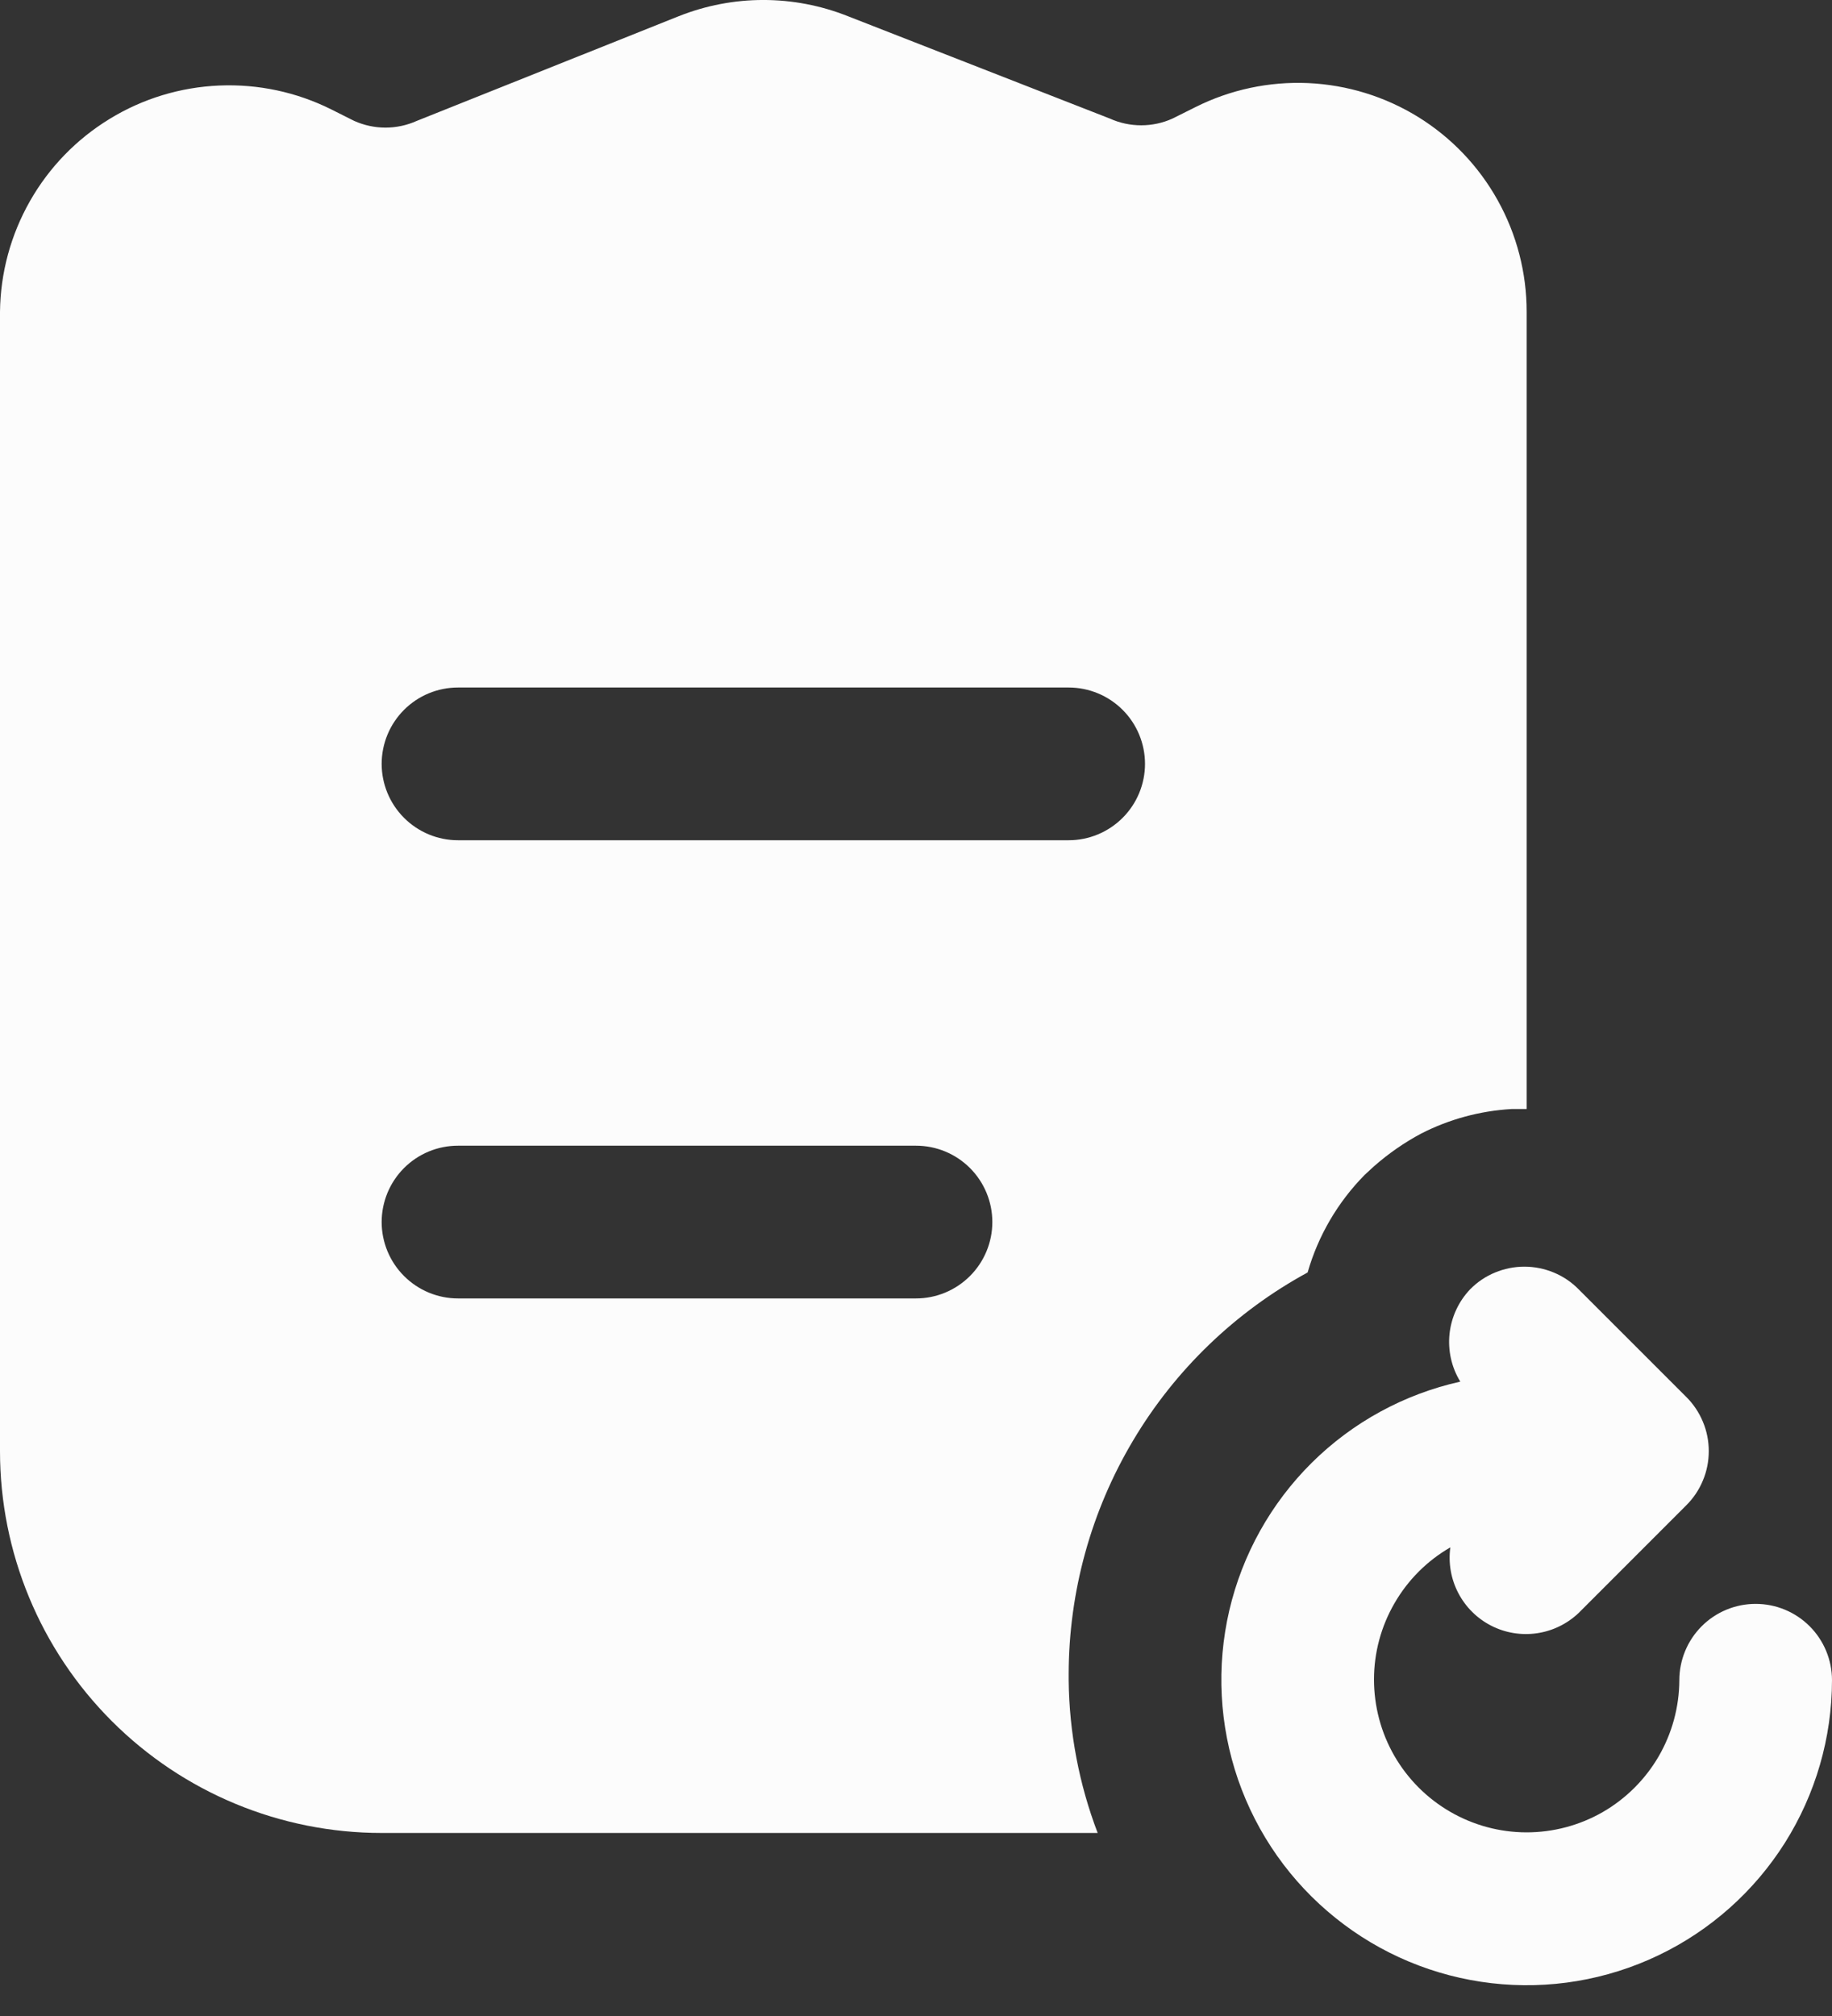 <svg width="30" height="33" viewBox="0 0 30 33" fill="none" xmlns="http://www.w3.org/2000/svg">
<rect x="0" y="0" width="30" height="33" fill="#333333" stroke="none"/>
<path d="M28.75 26.254C28.419 26.254 28.101 26.385 27.866 26.62C27.632 26.854 27.5 27.172 27.5 27.504C27.498 27.942 27.381 28.372 27.161 28.751C26.94 29.13 26.624 29.444 26.244 29.663C25.863 29.881 25.432 29.995 24.994 29.994C24.555 29.993 24.125 29.876 23.746 29.656C23.366 29.436 23.052 29.12 22.833 28.741C22.614 28.36 22.5 27.93 22.5 27.491C22.5 27.053 22.616 26.622 22.836 26.243C23.055 25.863 23.37 25.548 23.75 25.329C23.715 25.585 23.76 25.846 23.88 26.076C24 26.306 24.188 26.493 24.419 26.611C24.649 26.729 24.911 26.772 25.167 26.735C25.424 26.698 25.662 26.582 25.85 26.404L27.613 24.641C27.73 24.525 27.823 24.387 27.886 24.234C27.95 24.082 27.982 23.919 27.982 23.754C27.982 23.589 27.95 23.425 27.886 23.273C27.823 23.121 27.73 22.982 27.613 22.866L25.85 21.104C25.734 20.986 25.596 20.893 25.443 20.83C25.291 20.767 25.128 20.734 24.962 20.734C24.797 20.734 24.634 20.767 24.482 20.83C24.329 20.893 24.191 20.986 24.075 21.104C23.885 21.303 23.767 21.559 23.737 21.832C23.708 22.106 23.769 22.381 23.913 22.616C22.993 22.821 22.15 23.281 21.481 23.944C20.812 24.607 20.344 25.446 20.13 26.363C19.917 27.281 19.967 28.24 20.274 29.13C20.582 30.02 21.135 30.806 21.87 31.395C22.604 31.985 23.49 32.355 24.426 32.463C25.362 32.572 26.309 32.413 27.159 32.006C28.008 31.6 28.726 30.961 29.229 30.165C29.731 29.368 29.999 28.446 30 27.504C30 27.172 29.868 26.854 29.634 26.62C29.399 26.385 29.081 26.254 28.75 26.254Z" fill="#FCFCFC"/>
<path d="M23.225 1.916C22.681 1.58 22.06 1.389 21.421 1.36C20.782 1.332 20.147 1.467 19.575 1.754L19.2 1.941C19.039 2.014 18.864 2.051 18.688 2.051C18.511 2.051 18.336 2.014 18.175 1.941L13.887 0.266C12.996 -0.089 12.004 -0.089 11.113 0.266L6.825 1.979C6.664 2.051 6.489 2.089 6.312 2.089C6.136 2.089 5.961 2.051 5.8 1.979L5.425 1.791C4.856 1.507 4.225 1.373 3.59 1.4C2.955 1.427 2.338 1.614 1.796 1.946C1.253 2.277 0.804 2.74 0.49 3.293C0.176 3.845 0.007 4.468 0 5.104V23.754C0 25.411 0.658 27.001 1.831 28.173C3.003 29.345 4.592 30.004 6.25 30.004H17.975C17.67 29.205 17.509 28.358 17.5 27.504V27.404C17.502 26.057 17.866 24.737 18.555 23.58C19.243 22.423 20.23 21.473 21.413 20.829C21.586 20.225 21.909 19.675 22.35 19.229L22.5 19.091C22.737 18.883 22.997 18.702 23.275 18.554C23.734 18.32 24.236 18.184 24.75 18.154H25V5.104C25 4.465 24.837 3.837 24.526 3.279C24.216 2.722 23.768 2.252 23.225 1.916V1.916ZM15 21.254H7.5C7.168 21.254 6.851 21.122 6.616 20.887C6.382 20.653 6.25 20.335 6.25 20.004C6.25 19.672 6.382 19.354 6.616 19.12C6.851 18.885 7.168 18.754 7.5 18.754H15C15.332 18.754 15.649 18.885 15.884 19.12C16.118 19.354 16.25 19.672 16.25 20.004C16.25 20.335 16.118 20.653 15.884 20.887C15.649 21.122 15.332 21.254 15 21.254ZM17.5 13.754H7.5C7.168 13.754 6.851 13.622 6.616 13.387C6.382 13.153 6.25 12.835 6.25 12.504C6.25 12.172 6.382 11.854 6.616 11.62C6.851 11.385 7.168 11.254 7.5 11.254H17.5C17.831 11.254 18.149 11.385 18.384 11.62C18.618 11.854 18.75 12.172 18.75 12.504C18.75 12.835 18.618 13.153 18.384 13.387C18.149 13.622 17.831 13.754 17.5 13.754Z" fill="#FCFCFC"/>
</svg>
